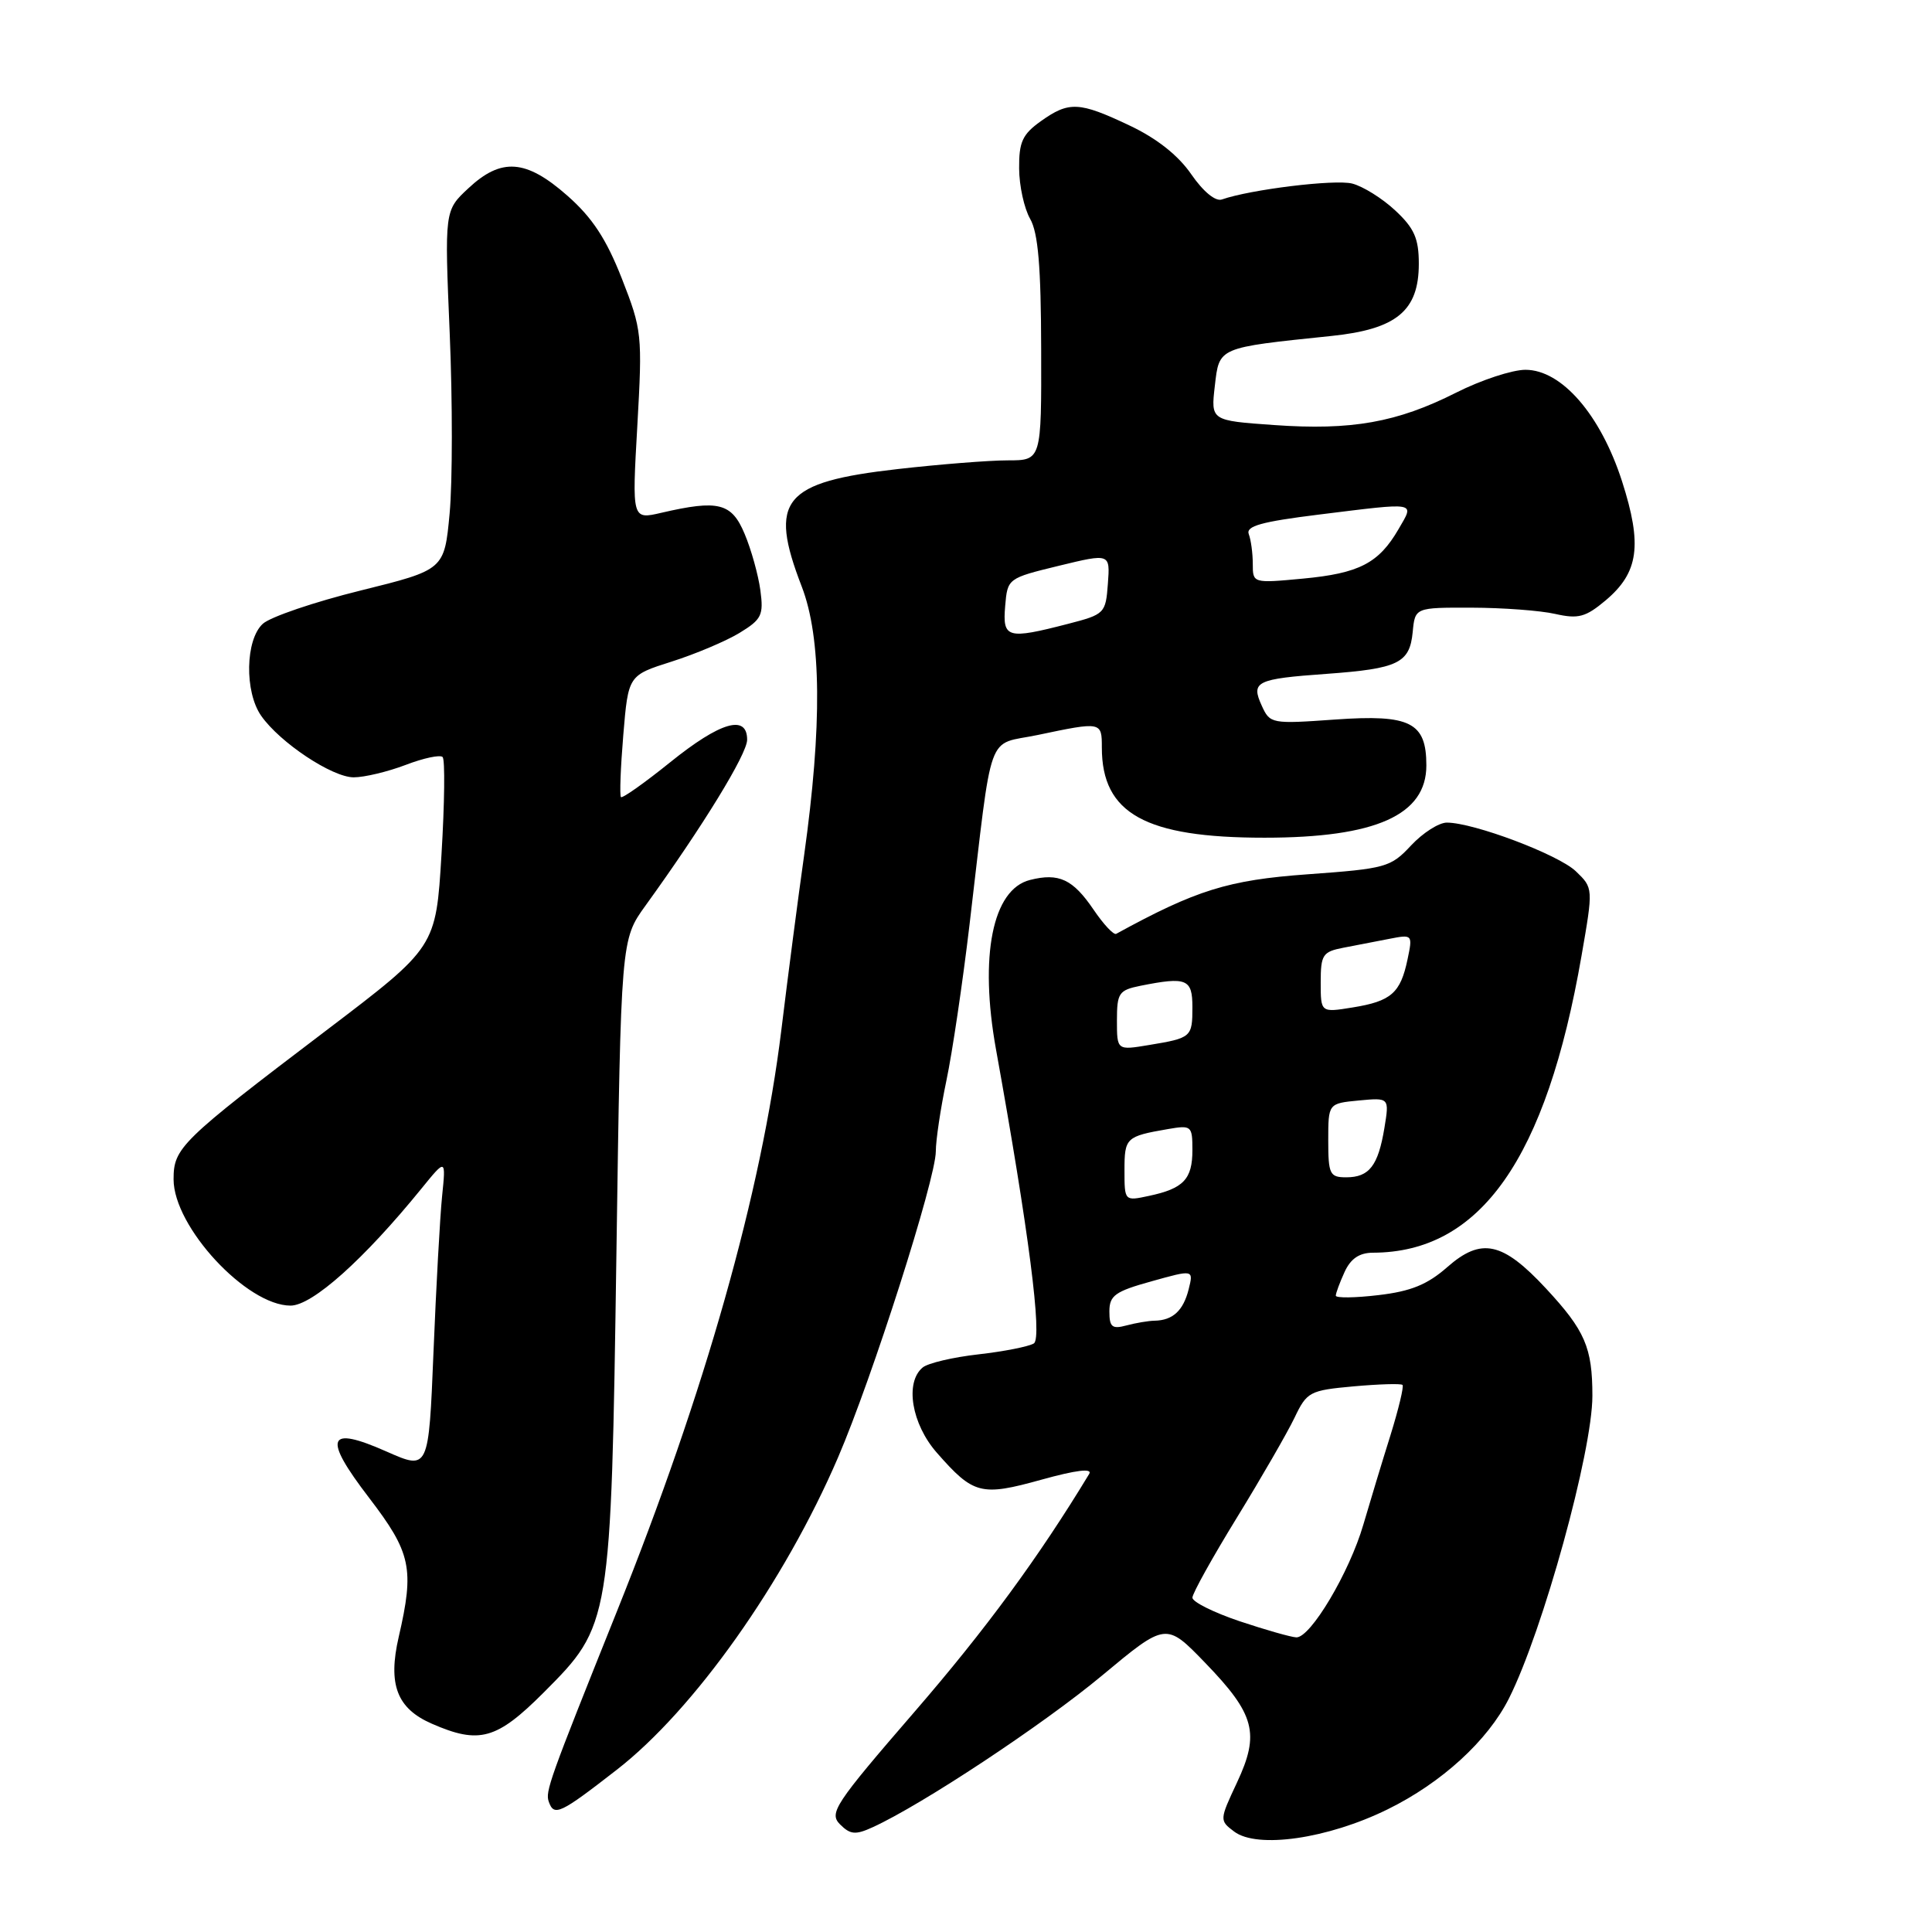 <?xml version="1.0" encoding="UTF-8" standalone="no"?>
<!DOCTYPE svg PUBLIC "-//W3C//DTD SVG 1.1//EN" "http://www.w3.org/Graphics/SVG/1.1/DTD/svg11.dtd" >
<svg xmlns="http://www.w3.org/2000/svg" xmlns:xlink="http://www.w3.org/1999/xlink" version="1.1" viewBox="0 0 256 256">
 <g >
 <path fill="currentColor"
d=" M 183.86 239.75 C 191.03 236.23 197.14 230.64 199.95 225.04 C 204.46 216.05 211.00 192.32 211.00 184.96 C 211.00 178.55 210.03 176.31 204.86 170.74 C 199.10 164.54 196.29 163.93 191.77 167.90 C 189.13 170.22 186.94 171.11 182.65 171.61 C 179.54 171.98 177.00 172.01 177.00 171.68 C 177.00 171.36 177.52 169.95 178.16 168.55 C 178.97 166.78 180.11 166.00 181.91 165.99 C 196.17 165.96 204.89 153.54 209.56 126.65 C 211.12 117.67 211.12 117.67 208.81 115.45 C 206.49 113.23 195.27 109.00 191.71 109.00 C 190.66 109.00 188.53 110.36 186.97 112.03 C 184.27 114.93 183.63 115.10 173.25 115.85 C 162.74 116.61 158.51 117.93 147.90 123.74 C 147.57 123.92 146.22 122.48 144.90 120.53 C 142.16 116.50 140.31 115.63 136.48 116.60 C 131.51 117.84 129.74 126.68 131.98 139.08 C 136.31 163.07 138.14 177.29 136.99 178.01 C 136.31 178.43 133.00 179.08 129.64 179.46 C 126.27 179.84 122.95 180.62 122.26 181.20 C 119.87 183.18 120.79 188.69 124.14 192.50 C 128.99 198.03 129.99 198.29 137.98 196.07 C 142.63 194.78 144.80 194.52 144.32 195.31 C 137.64 206.34 130.61 215.92 121.19 226.81 C 110.59 239.07 109.82 240.24 111.31 241.74 C 112.67 243.10 113.36 243.16 115.63 242.12 C 122.13 239.16 138.19 228.54 146.00 222.04 C 154.50 214.96 154.50 214.96 159.69 220.33 C 166.29 227.16 166.96 229.68 163.91 236.19 C 161.58 241.16 161.58 241.22 163.53 242.69 C 166.59 245.00 175.93 243.65 183.86 239.75 Z  M 81.73 234.50 C 91.96 226.56 103.93 209.66 111.04 193.13 C 115.58 182.58 124.00 156.22 124.00 152.56 C 124.00 151.09 124.63 146.88 125.40 143.20 C 126.18 139.51 127.56 130.20 128.47 122.50 C 131.60 96.08 130.61 98.83 137.50 97.39 C 145.96 95.61 146.00 95.62 146.00 99.05 C 146.00 107.81 151.76 111.00 167.55 111.00 C 182.30 111.00 189.00 108.00 189.00 101.42 C 189.00 95.71 186.87 94.64 176.94 95.34 C 168.48 95.94 168.28 95.91 167.19 93.51 C 165.73 90.31 166.43 89.96 175.78 89.29 C 185.28 88.60 186.79 87.87 187.19 83.75 C 187.50 80.50 187.50 80.50 195.00 80.52 C 199.12 80.53 204.11 80.90 206.08 81.35 C 209.14 82.04 210.10 81.78 212.76 79.55 C 217.14 75.86 217.64 72.22 214.93 63.78 C 212.09 54.96 206.93 49.00 202.13 49.00 C 200.38 49.00 196.24 50.36 192.94 52.03 C 185.12 55.98 179.09 57.05 168.81 56.32 C 160.44 55.73 160.44 55.73 160.97 51.14 C 161.57 45.97 161.30 46.09 176.39 44.52 C 185.05 43.63 188.00 41.19 188.00 34.95 C 188.00 31.60 187.40 30.24 184.88 27.89 C 183.17 26.29 180.59 24.68 179.16 24.32 C 176.84 23.74 165.68 25.11 161.91 26.43 C 161.06 26.73 159.44 25.40 157.84 23.08 C 156.11 20.57 153.26 18.32 149.65 16.62 C 142.98 13.46 141.65 13.40 137.90 16.07 C 135.48 17.80 135.01 18.82 135.04 22.32 C 135.05 24.62 135.71 27.62 136.50 29.00 C 137.56 30.85 137.94 35.35 137.96 46.25 C 138.00 61.00 138.00 61.00 133.54 61.00 C 131.08 61.00 124.53 61.52 118.98 62.15 C 103.72 63.88 101.80 66.23 106.23 77.71 C 108.85 84.49 108.95 96.17 106.55 113.33 C 105.76 118.92 104.40 129.35 103.53 136.50 C 100.90 157.97 93.42 184.43 81.75 213.50 C 72.75 235.95 72.23 237.39 72.72 238.75 C 73.42 240.72 74.21 240.35 81.73 234.50 Z  M 72.06 224.25 C 80.94 215.34 80.96 215.22 81.68 166.00 C 82.28 124.50 82.28 124.50 85.53 120.00 C 93.11 109.51 99.00 99.91 99.00 98.02 C 99.00 94.61 95.45 95.65 88.82 100.99 C 85.42 103.73 82.48 105.81 82.28 105.62 C 82.09 105.42 82.23 101.71 82.59 97.38 C 83.25 89.49 83.25 89.49 88.98 87.67 C 92.13 86.67 96.18 84.96 97.98 83.87 C 100.93 82.07 101.20 81.52 100.75 78.19 C 100.47 76.16 99.54 72.81 98.67 70.75 C 96.95 66.63 95.21 66.19 87.62 67.95 C 83.74 68.85 83.74 68.85 84.45 56.40 C 85.13 44.33 85.07 43.73 82.39 36.89 C 80.33 31.65 78.48 28.83 75.17 25.92 C 69.70 21.10 66.43 20.86 62.06 24.95 C 58.90 27.89 58.90 27.89 59.59 44.20 C 59.97 53.17 59.96 63.89 59.58 68.01 C 58.88 75.50 58.88 75.50 47.77 78.25 C 41.66 79.76 35.84 81.74 34.83 82.65 C 32.51 84.75 32.38 91.67 34.61 94.85 C 37.09 98.40 44.02 103.00 46.87 103.00 C 48.28 103.00 51.37 102.26 53.74 101.36 C 56.11 100.45 58.31 99.98 58.65 100.31 C 58.98 100.64 58.91 106.44 58.50 113.21 C 57.76 125.50 57.76 125.50 43.28 136.50 C 23.89 151.22 23.00 152.09 23.00 156.27 C 23.00 162.56 32.68 173.00 38.50 173.00 C 41.38 173.00 48.22 166.88 55.84 157.50 C 59.09 153.50 59.09 153.50 58.58 158.50 C 58.30 161.25 57.79 170.54 57.44 179.15 C 56.80 194.80 56.80 194.80 51.25 192.35 C 43.33 188.84 42.73 190.41 48.90 198.46 C 54.48 205.75 54.93 207.83 52.83 216.91 C 51.38 223.21 52.59 226.38 57.22 228.40 C 63.51 231.15 65.81 230.51 72.06 224.25 Z  M 164.25 214.82 C 160.81 213.66 158.00 212.26 158.00 211.70 C 158.00 211.14 160.66 206.36 163.91 201.07 C 167.15 195.79 170.58 189.84 171.53 187.86 C 173.17 184.42 173.53 184.23 179.36 183.70 C 182.73 183.40 185.64 183.31 185.84 183.51 C 186.04 183.71 185.32 186.71 184.24 190.19 C 183.15 193.66 181.54 198.98 180.65 202.02 C 178.81 208.35 173.65 217.02 171.77 216.96 C 171.07 216.93 167.69 215.97 164.25 214.82 Z  M 147.00 173.78 C 147.00 171.66 147.75 171.12 152.58 169.78 C 158.16 168.22 158.16 168.22 157.50 170.85 C 156.79 173.67 155.40 174.95 153.00 175.00 C 152.18 175.01 150.49 175.30 149.25 175.63 C 147.36 176.14 147.00 175.84 147.00 173.78 Z  M 149.00 155.05 C 149.00 150.76 149.20 150.57 154.75 149.61 C 157.88 149.07 158.00 149.17 158.00 152.40 C 158.00 156.25 156.82 157.49 152.25 158.46 C 149.00 159.16 149.00 159.16 149.00 155.05 Z  M 176.00 151.11 C 176.00 146.21 176.00 146.21 180.05 145.82 C 184.10 145.44 184.10 145.44 183.44 149.47 C 182.61 154.47 181.43 156.00 178.38 156.00 C 176.20 156.00 176.00 155.59 176.00 151.11 Z  M 148.00 135.21 C 148.00 131.57 148.26 131.20 151.12 130.62 C 157.24 129.40 158.00 129.71 158.00 133.44 C 158.00 137.43 157.88 137.54 152.25 138.47 C 148.00 139.18 148.00 139.18 148.00 135.21 Z  M 175.00 130.17 C 175.00 126.51 175.26 126.11 178.00 125.58 C 179.65 125.26 182.40 124.73 184.10 124.40 C 187.17 123.80 187.20 123.83 186.50 127.15 C 185.57 131.58 184.33 132.67 179.25 133.49 C 175.00 134.18 175.00 134.18 175.00 130.17 Z  M 133.19 80.31 C 133.50 76.64 133.53 76.62 140.30 74.97 C 147.10 73.32 147.10 73.32 146.80 77.35 C 146.51 81.28 146.38 81.41 141.50 82.67 C 133.45 84.75 132.83 84.57 133.19 80.31 Z  M 166.00 74.73 C 166.00 73.32 165.76 71.54 165.47 70.78 C 165.06 69.71 167.14 69.13 174.72 68.19 C 188.00 66.55 187.43 66.45 185.31 70.12 C 182.69 74.63 180.10 75.97 172.64 76.67 C 166.02 77.29 166.00 77.28 166.00 74.73 Z "/>
</g>
</svg>